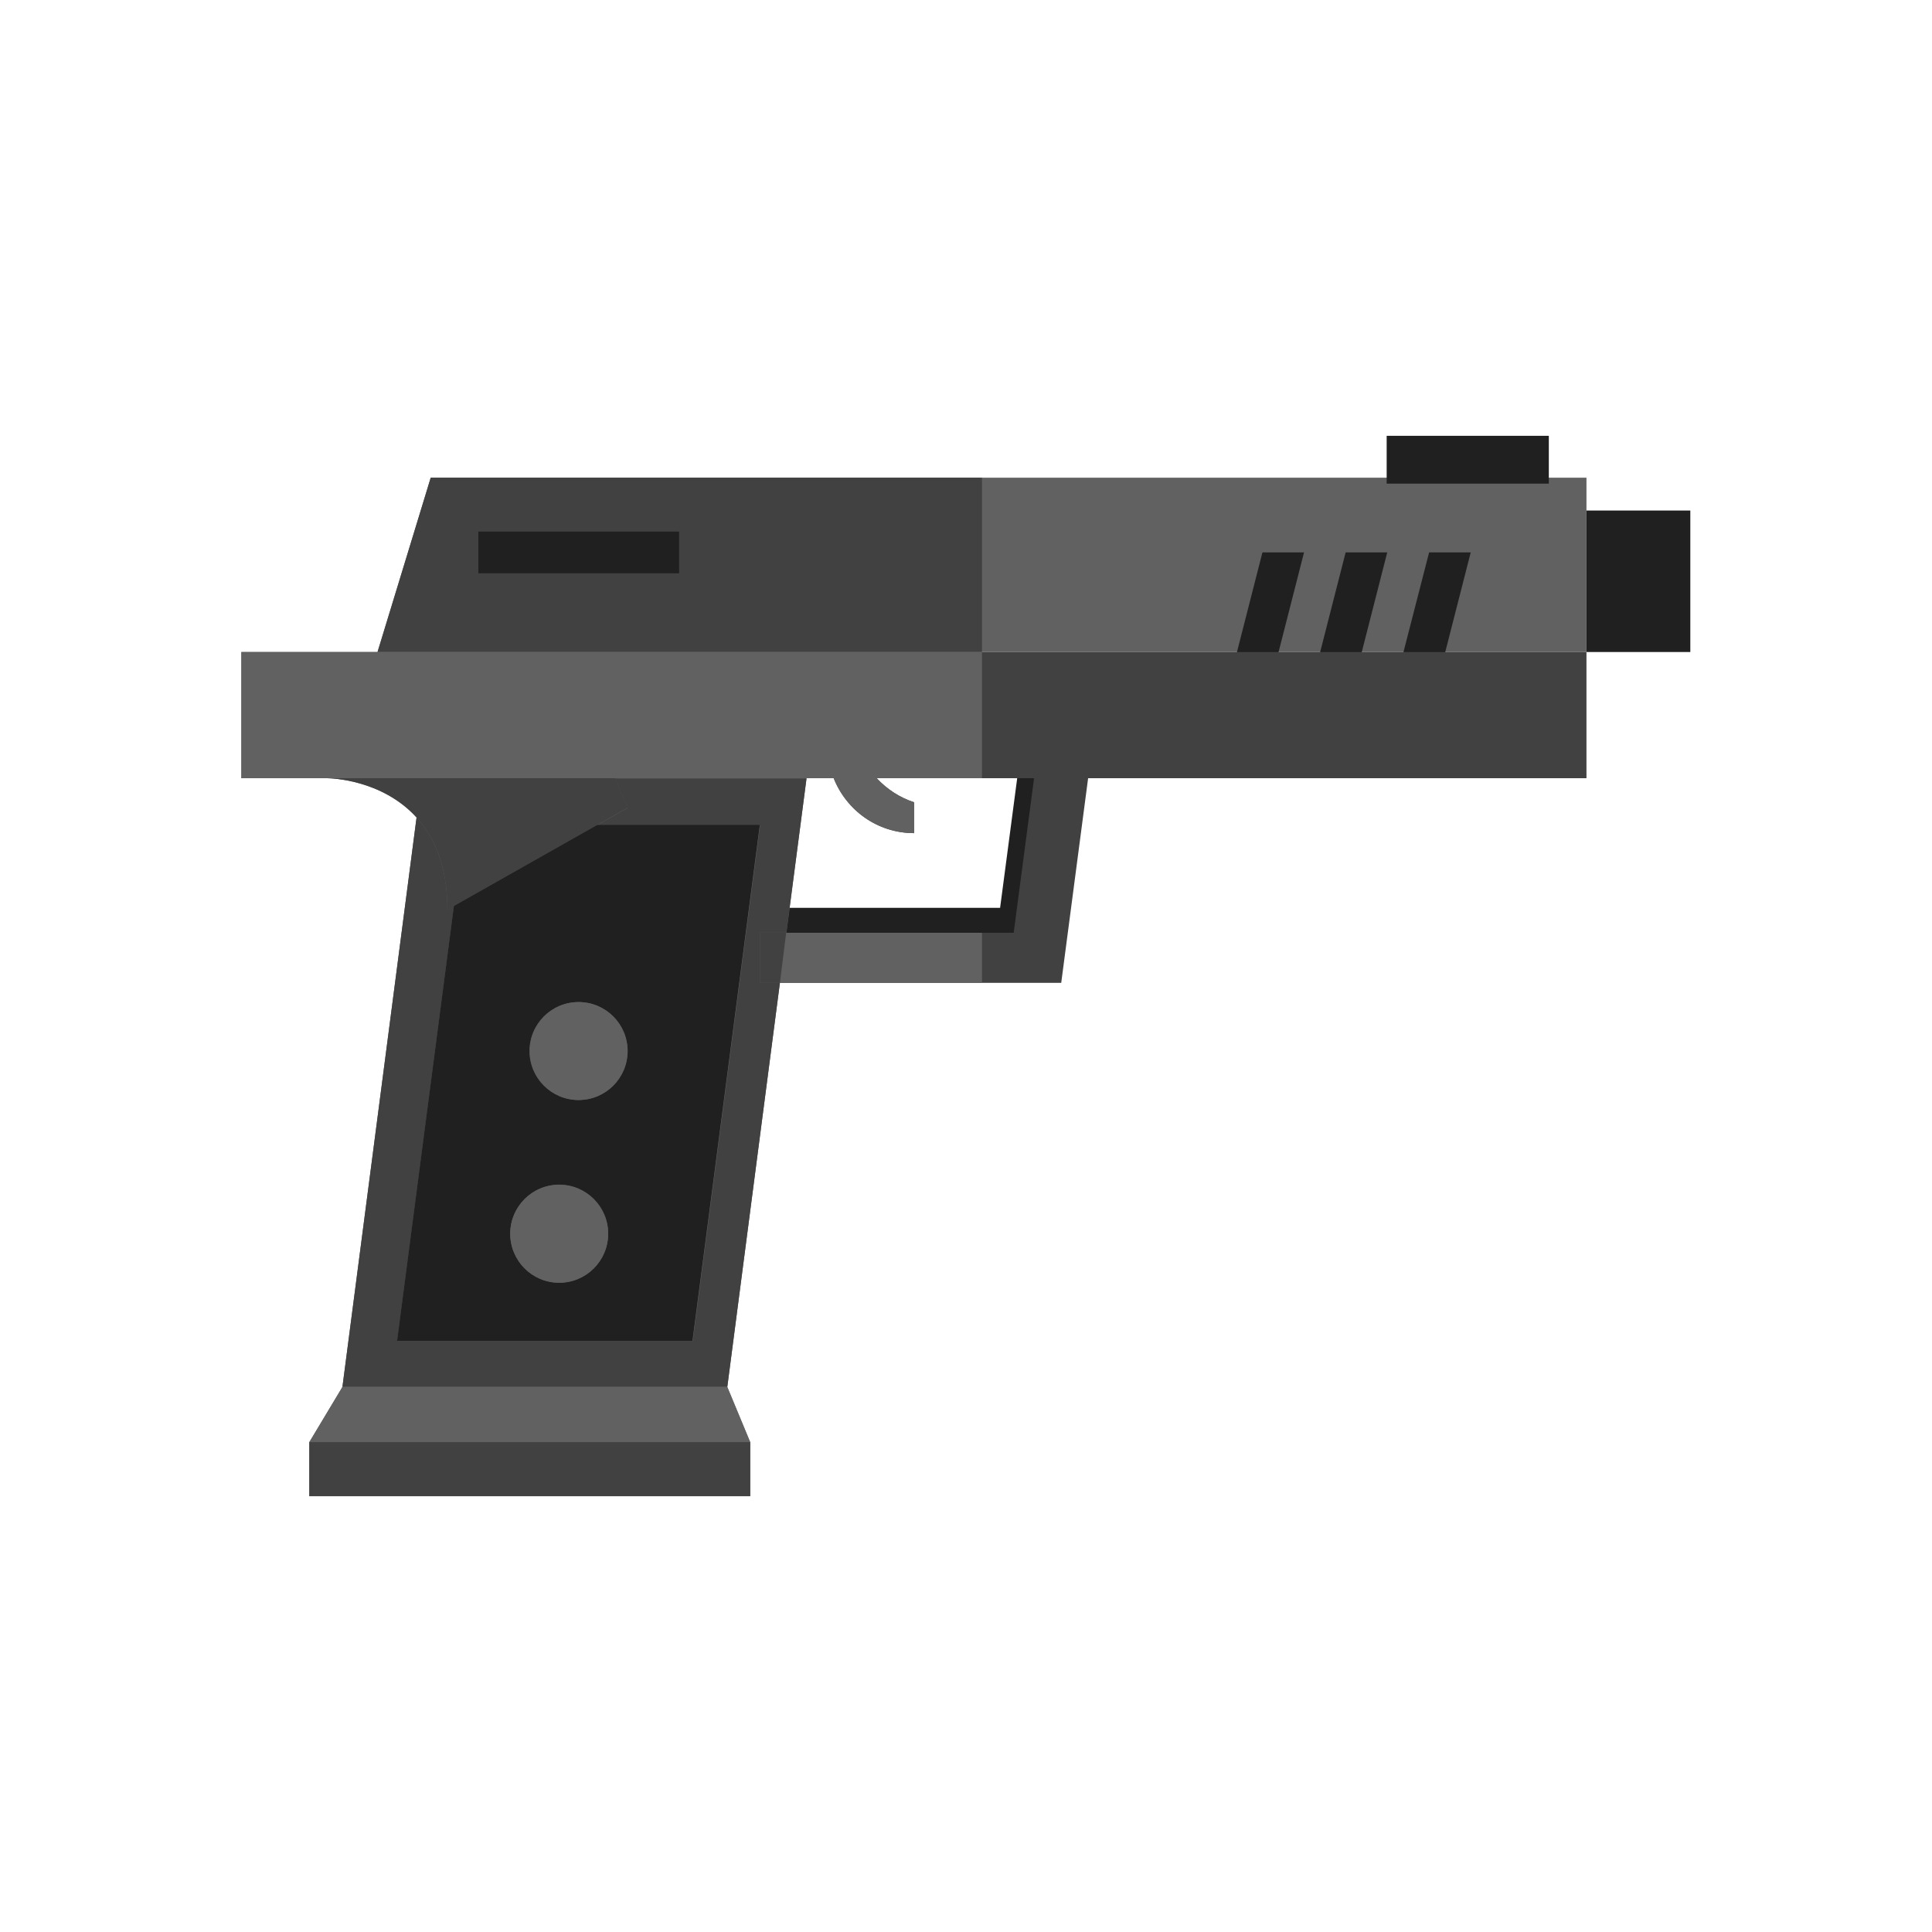 <?xml version="1.0" encoding="UTF-8"?>
<!DOCTYPE svg PUBLIC "-//W3C//DTD SVG 1.1//EN" "http://www.w3.org/Graphics/SVG/1.1/DTD/svg11.dtd">
<!-- Creator: CorelDRAW -->
<svg xmlns="http://www.w3.org/2000/svg" xml:space="preserve" width="6.827in" height="6.827in" style="shape-rendering:geometricPrecision; text-rendering:geometricPrecision; image-rendering:optimizeQuality; fill-rule:evenodd; clip-rule:evenodd"
viewBox="0 0 6.827 6.827"
 xmlns:xlink="http://www.w3.org/1999/xlink">
 <defs>
  <style type="text/css">
   <![CDATA[
    .fil0 {fill:none}
    .fil1 {fill:#202020;fill-rule:nonzero}
    .fil5 {fill:#414141;fill-rule:nonzero}
    .fil3 {fill:#5A5A5A;fill-rule:nonzero}
    .fil2 {fill:#616161;fill-rule:nonzero}
    .fil4 {fill:#6C6C6C;fill-rule:nonzero}
    .fil6 {fill:#B2B2B2;fill-rule:nonzero}
    .fil7 {fill:#B6B6B6;fill-rule:nonzero}
   ]]>
  </style>
 </defs>
 <g id="Layer_x0020_1">
  <rect class="fil0" width="6.827" height="6.827"/>
  <polygon class="fil1" points="3.606,2.662 3.534,3.208 2.637,3.208 2.637,3.385 3.701,3.385 3.797,2.662 "/>
  <polygon class="fil2" points="5.606,2.304 1.334,2.304 1.522,1.688 5.606,1.688 "/>
  <polygon class="fil1" points="5.606,2.304 5.973,2.304 5.973,1.804 5.606,1.804 "/>
  <polygon class="fil1" points="4.9,1.709 5.473,1.709 5.473,1.54 4.9,1.54 "/>
  <polygon class="fil1" points="4.461,2.527 4.314,2.527 4.461,1.952 4.608,1.952 "/>
  <polygon class="fil1" points="4.608,2.527 4.755,1.952 4.902,1.952 4.755,2.527 "/>
  <polygon class="fil1" points="4.902,2.527 5.05,1.952 5.197,1.952 5.05,2.527 "/>
  <polygon class="fil3" points="1.69,2.026 2.4,2.026 2.4,1.878 1.69,1.878 "/>
  <polygon class="fil3" points="2.57,4.901 1.21,4.901 1.519,2.527 2.879,2.527 "/>
  <polygon class="fil4" points="2.448,4.739 1.404,4.739 1.641,2.916 2.686,2.916 "/>
  <path class="fil3" d="M1.158 2.75c0,0 0.423,0 0.423,0.464l0.637 -0.359 -0.173 -0.404 -0.887 0.077 0 0.223z"/>
  <path class="fil3" d="M2.217 3.714c0,-0.095 -0.077,-0.173 -0.173,-0.173 -0.095,0 -0.173,0.077 -0.173,0.173 0,0.095 0.077,0.173 0.173,0.173 0.095,0 0.173,-0.077 0.173,-0.173z"/>
  <path class="fil3" d="M2.149 4.359c0,-0.095 -0.077,-0.173 -0.173,-0.173 -0.095,0 -0.173,0.077 -0.173,0.173 0,0.095 0.077,0.173 0.173,0.173 0.095,0 0.173,-0.077 0.173,-0.173z"/>
  <polygon class="fil4" points="2.651,5.096 1.093,5.096 1.21,4.901 2.57,4.901 "/>
  <polygon class="fil3" points="1.093,5.287 2.651,5.287 2.651,5.096 1.093,5.096 "/>
  <path class="fil5" d="M0.853 2.304l0 0.446 2.093 0c0.045,0.113 0.154,0.194 0.284,0.194l0 -0.109c-0.051,-0.017 -0.096,-0.046 -0.132,-0.085l0.556 0 -0.072 0.546 -0.896 0 0 0.177 1.064 0 0.095 -0.723 1.761 0 0 -0.446 -4.753 0z"/>
  <path class="fil6" d="M1.281 4.901l1.289 0 0.186 -1.428 0.714 0 -0.714 0 -0.186 1.428m0.376 -2.151l-0.096 0 -0.06 0.458 0 0 0 0 0.06 -0.458m0.096 0c0.045,0.113 0.154,0.194 0.284,0.194l0 -0.109 0 0 0 0.109c-0.129,0 -0.239,-0.08 -0.284,-0.194z"/>
  <path class="fil7" d="M1.472 2.889c-0.123,-0.136 -0.308,-0.139 -0.314,-0.139 0.007,7.48031e-005 0.191,0.003 0.314,0.139l-4.33071e-005 0 4.33071e-005 0z"/>
  <path class="fil5" d="M3.47 2.304l-2.136 0 0.094 -0.308 0 0 0.094 -0.308 1.948 0 0 0.616zm-1.78 -0.426l0 0.148 0.71 0 0 -0.148 -0.71 0z"/>
  <polygon class="fil1" points="1.69,2.026 2.4,2.026 2.4,1.878 1.69,1.878 "/>
  <path class="fil5" d="M2.57 4.901l-1.36 0 0.262 -2.012 0 -0c0.062,0.069 0.109,0.171 0.109,0.325l0.023 -0.013 -0.201 1.539 1.045 0 0.238 -1.823 -0.577 0 0.109 -0.062 -0.045 -0.104 0.677 0 -0.06 0.458 -0.011 0.087 -0.093 0 0 0.177 0.07 0 -0.186 1.428z"/>
  <path class="fil1" d="M2.448 4.739l-1.045 0 0.201 -1.539 0.504 -0.285 0.577 0 -0.238 1.823zm-0.472 -0.552c-0.095,0 -0.173,0.077 -0.173,0.173 0,0.095 0.077,0.173 0.173,0.173 0.095,0 0.173,-0.077 0.173,-0.173 0,-0.095 -0.077,-0.173 -0.173,-0.173zm0.068 -0.646c-0.095,0 -0.173,0.077 -0.173,0.173 0,0.095 0.077,0.173 0.173,0.173 0.095,0 0.173,-0.077 0.173,-0.173 0,-0.095 -0.077,-0.173 -0.173,-0.173z"/>
  <path class="fil5" d="M1.581 3.214c0,-0.154 -0.046,-0.256 -0.109,-0.325 -0.123,-0.136 -0.308,-0.139 -0.314,-0.139 -0,0 -0,0 -0,0l1.015 0 0.045 0.104 -0.109 0.062 -0.504 0.285 -0.023 0.013z"/>
  <path class="fil2" d="M2.045 3.887c-0.095,0 -0.173,-0.077 -0.173,-0.173 0,-0.095 0.077,-0.173 0.173,-0.173 0.095,0 0.173,0.077 0.173,0.173 0,0.095 -0.077,0.173 -0.173,0.173z"/>
  <path class="fil2" d="M1.976 4.532c-0.095,0 -0.173,-0.077 -0.173,-0.173 0,-0.095 0.077,-0.173 0.173,-0.173 0.095,0 0.173,0.077 0.173,0.173 0,0.095 -0.077,0.173 -0.173,0.173z"/>
  <polygon class="fil2" points="2.651,5.096 1.093,5.096 1.21,4.901 2.57,4.901 "/>
  <polygon class="fil5" points="1.093,5.287 2.651,5.287 2.651,5.096 1.093,5.096 "/>
  <path class="fil2" d="M3.47 3.473l-0.714 0 0.022 -0.177 0.692 0 0 0.177zm-0.24 -0.529c-0.129,0 -0.239,-0.08 -0.284,-0.194l-2.093 0 0 -0.446 2.617 0 0 0.446 -0.372 0 0 0c0.036,0.038 0.08,0.068 0.132,0.085l0 0.109z"/>
 </g>
</svg>
